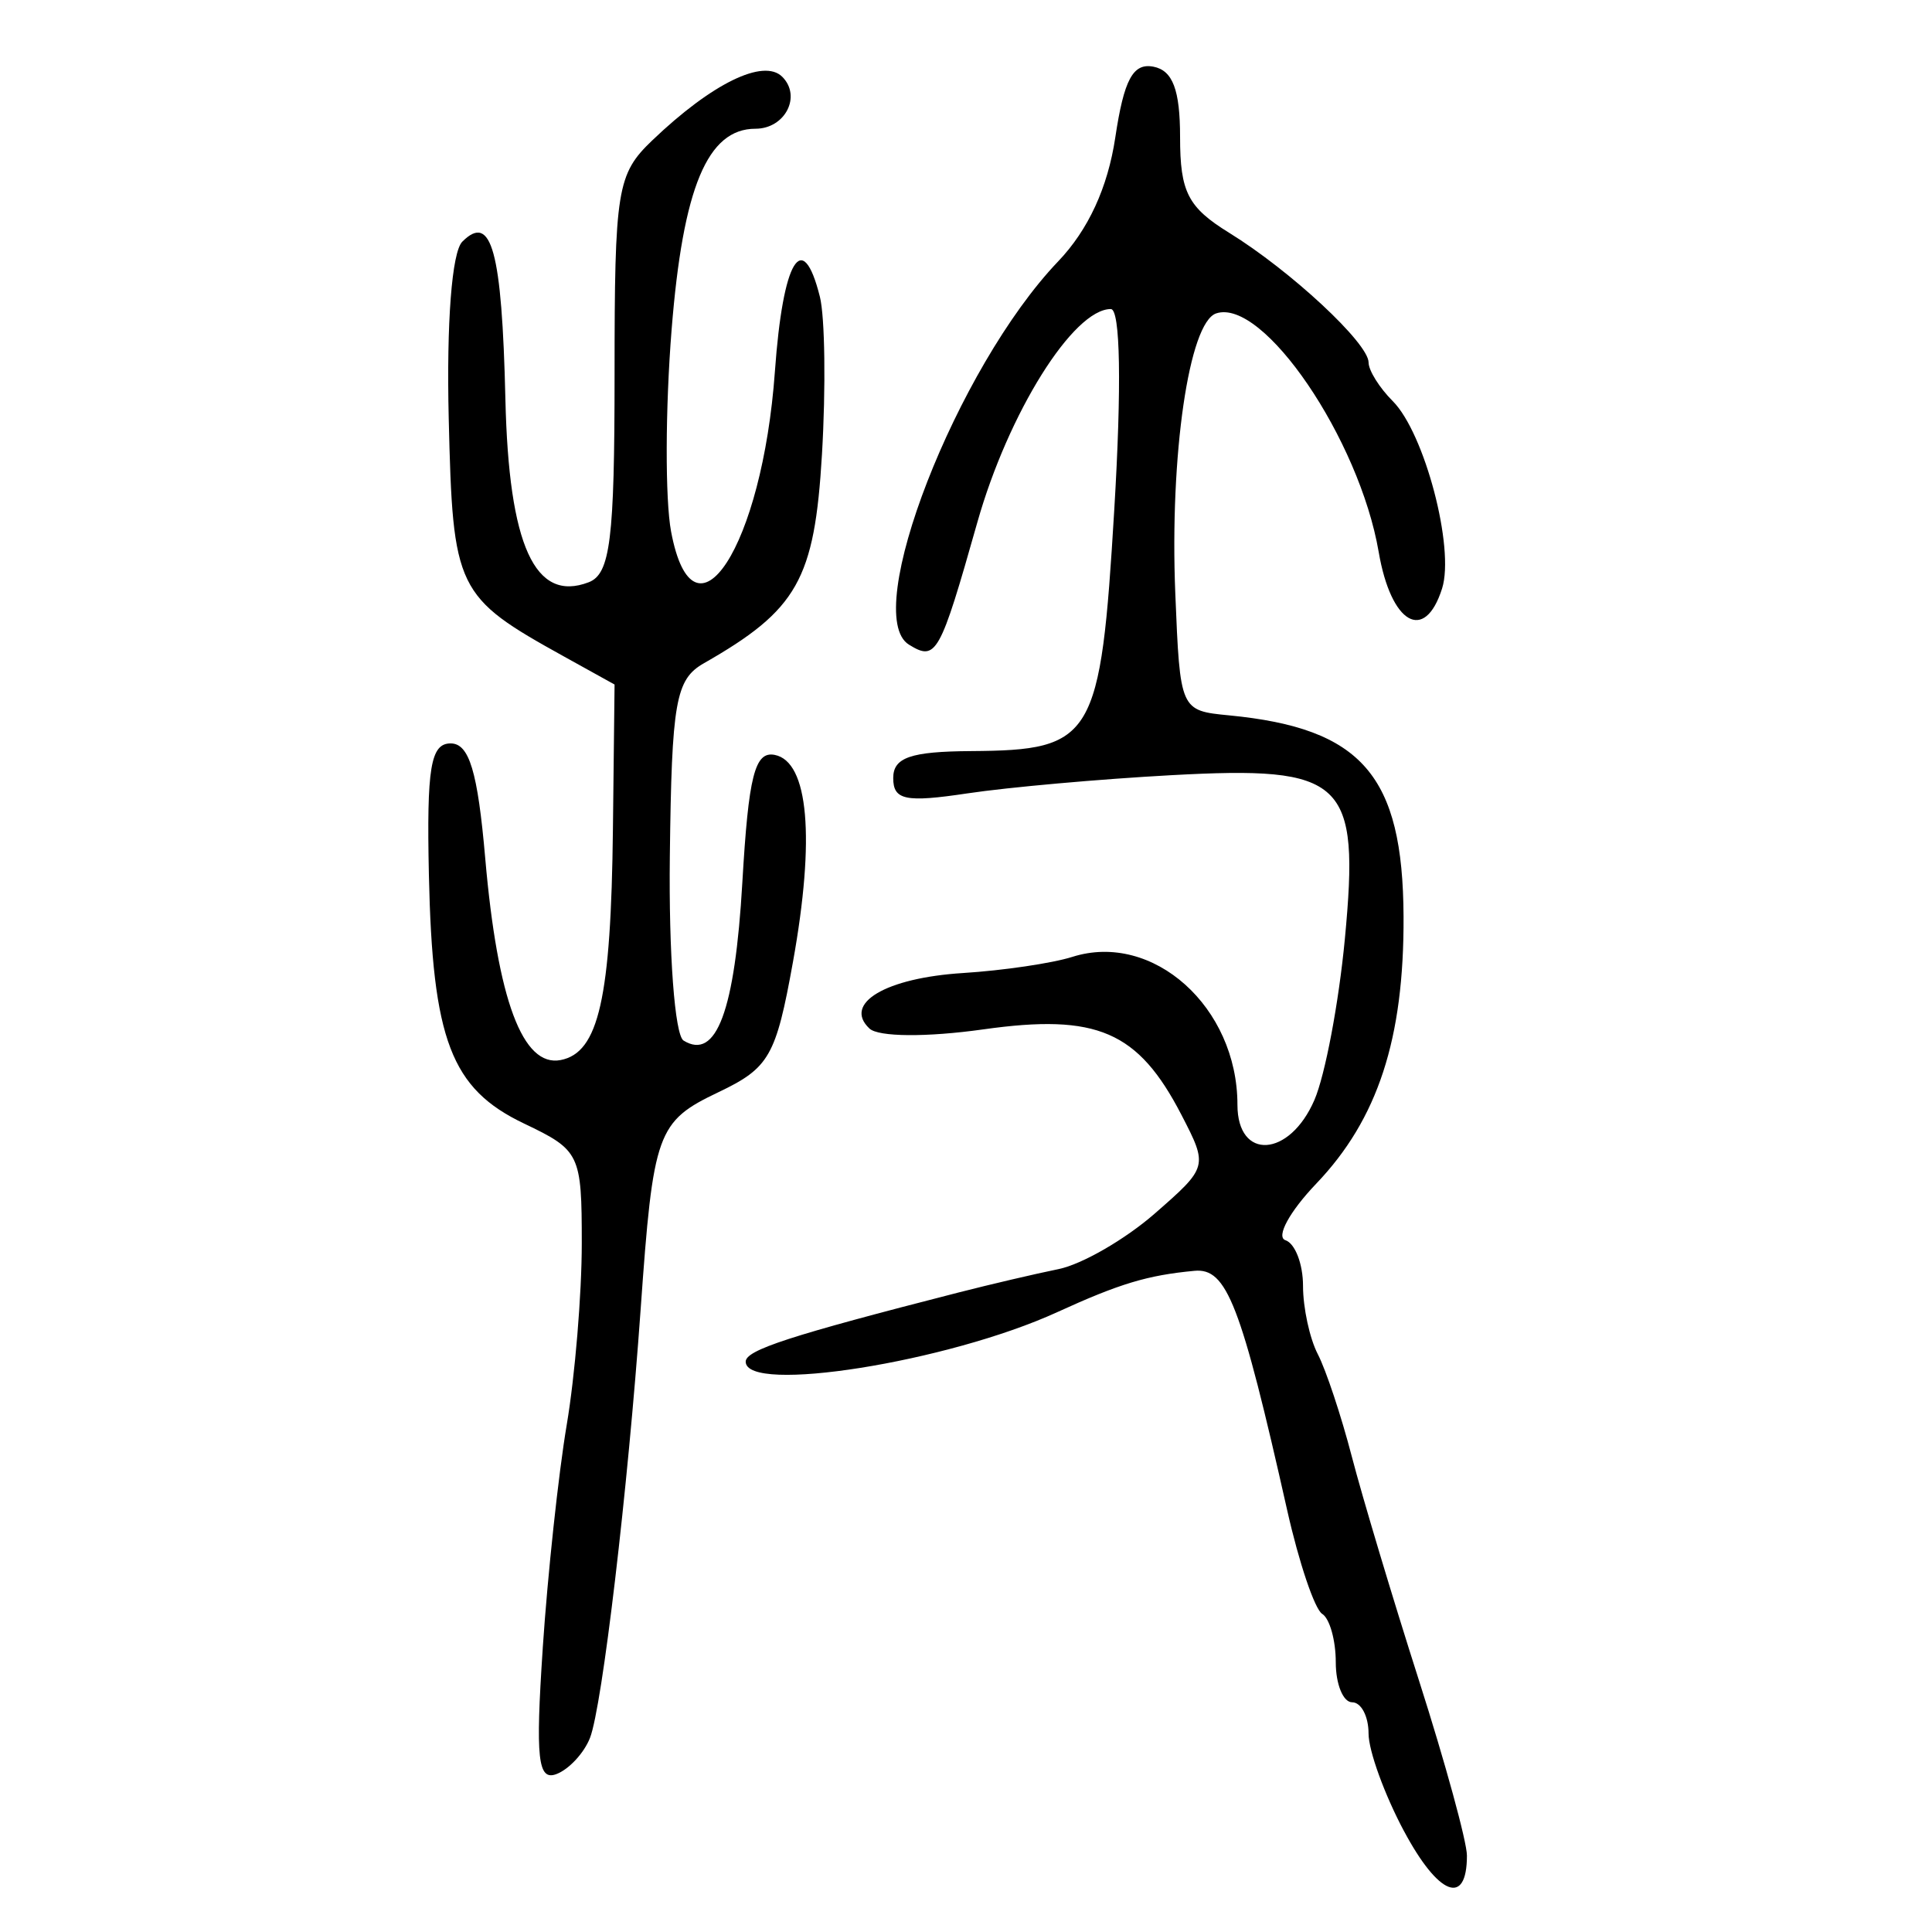 <?xml version="1.0" encoding="UTF-8" standalone="no"?>
<!-- Created with Inkscape (http://www.inkscape.org/) -->

<svg
   xmlns:dc="http://purl.org/dc/elements/1.1/"
   xmlns:cc="http://creativecommons.org/ns#"
   xmlns:rdf="http://www.w3.org/1999/02/22-rdf-syntax-ns#"
   xmlns:svg="http://www.w3.org/2000/svg"
   xmlns="http://www.w3.org/2000/svg"
   xmlns:sodipodi="http://sodipodi.sourceforge.net/DTD/sodipodi-0.dtd"
   xmlns:inkscape="http://www.inkscape.org/namespaces/inkscape"
   width="300"
   height="300"
   id="svg2"
   version="1.1"
   inkscape:version="0.48.4 r9939"
   sodipodi:docname="image-seal.svg">
  <defs
     id="defs4" />
  <sodipodi:namedview
     id="base"
     pagecolor="#ffffff"
     bordercolor="#666666"
     borderopacity="1.0"
     inkscape:pageopacity="0.0"
     inkscape:pageshadow="2"
     inkscape:zoom="1.979899"
     inkscape:cx="130.93154"
     inkscape:cy="137.35134"
     inkscape:document-units="px"
     inkscape:current-layer="layer1"
     showgrid="false"
     inkscape:window-width="1215"
     inkscape:window-height="1000"
     inkscape:window-x="65"
     inkscape:window-y="24"
     inkscape:window-maximized="1"
     fit-margin-top="10"
     fit-margin-left="10"
     fit-margin-right="10"
     fit-margin-bottom="10" />
  <g
     inkscape:label="Calque 1"
     inkscape:groupmode="layer"
     id="layer1"
     transform="translate(0,-752.362)">
    <path
       style="fill:#000000"
       d="m 218.014,1036.708 c -3.028,-5.673 -5.506,-12.497 -5.506,-15.165 0,-2.667 -1.145,-4.85 -2.545,-4.85 -1.4,0 -2.545,-2.796 -2.545,-6.213 0,-3.417 -0.95,-6.8 -2.11,-7.517 -1.161,-0.717 -3.603,-7.943 -5.427,-16.058 -7.21,-32.071 -9.383,-37.684 -14.407,-37.211 -7.303,0.687 -11.613,1.985 -21.324,6.425 -16.956,7.752 -48.359,12.739 -48.359,7.68 0,-1.806 6.88,-4.041 33.088,-10.75 4.9,-1.254 11.875,-2.886 15.502,-3.625 3.626,-0.74 10.339,-4.616 14.918,-8.613 8.266,-7.217 8.295,-7.325 4.171,-15.301 -6.741,-13.035 -13.116,-15.793 -30.773,-13.309 -8.81,1.239 -16.294,1.184 -17.689,-0.13 -4.146,-3.905 2.529,-7.864 14.53,-8.619 6.225,-0.392 13.862,-1.52 16.971,-2.507 12.52,-3.974 25.64,7.778 25.64,22.967 0,8.701 8.099,8.189 11.956,-0.756 1.66,-3.85 3.785,-15.094 4.722,-24.987 2.342,-24.718 0.023,-26.907 -26.959,-25.437 -11.065,0.603 -25.305,1.873 -31.644,2.824 -9.622,1.443 -11.525,1.05 -11.525,-2.379 0,-3.191 2.695,-4.125 12.09,-4.188 19.054,-0.128 20.095,-1.883 22.235,-37.51 1.152,-19.172 0.946,-31.13 -0.535,-31.13 -5.832,0 -15.917,16.117 -20.732,33.131 -5.823,20.575 -6.392,21.593 -10.617,18.981 -7.527,-4.652 7.411,-43.023 23.17,-59.512 4.674,-4.891 7.704,-11.461 8.869,-19.231 1.35,-9.006 2.752,-11.613 5.916,-11.003 3.004,0.579 4.146,3.592 4.146,10.944 0,8.529 1.217,10.897 7.636,14.86 9.545,5.892 21.634,17.138 21.634,20.124 0,1.238 1.688,3.939 3.751,6.001 4.946,4.946 9.654,22.826 7.663,29.099 -2.701,8.51 -7.928,5.507 -9.84,-5.653 -3.008,-17.559 -17.946,-39.495 -25.24,-37.064 -4.22,1.407 -7.224,22.005 -6.346,43.507 0.741,18.142 0.755,18.174 8.378,18.912 20.602,1.994 26.959,9.331 27.064,31.23 0.091,18.99 -3.991,31.474 -13.566,41.494 -4.131,4.322 -6.28,8.268 -4.777,8.769 1.503,0.501 2.733,3.694 2.733,7.096 0,3.402 1.034,8.174 2.297,10.605 1.263,2.431 3.637,9.574 5.274,15.873 1.637,6.299 6.33,21.948 10.429,34.774 4.099,12.826 7.452,25.071 7.452,27.211 0,7.936 -4.423,6.218 -9.766,-3.792 z M 84.274,1008.308 c 0.767,-11.486 2.445,-27.108 3.729,-34.714 1.284,-7.606 2.335,-20.279 2.335,-28.162 0,-13.892 -0.276,-14.464 -8.966,-18.608 -11.332,-5.404 -14.223,-12.968 -14.775,-38.663 -0.357,-16.597 0.268,-20.362 3.38,-20.362 2.882,0 4.197,4.365 5.367,17.817 1.915,22.029 5.821,32.485 11.709,31.351 5.916,-1.139 7.824,-9.575 8.122,-35.923 l 0.254,-22.389 -7.824,-4.336 c -16.818,-9.319 -17.291,-10.296 -17.929,-37.024 -0.355,-14.847 0.488,-25.785 2.113,-27.41 4.524,-4.524 6.15,1.427 6.688,24.47 0.53,22.729 4.581,31.626 12.937,28.42 3.35,-1.286 4.015,-6.633 4.015,-32.279 0,-28.776 0.375,-31.096 5.868,-36.349 9.232,-8.828 17.273,-12.759 20.172,-9.86 3.031,3.031 0.433,8.066 -4.161,8.066 -7.453,0 -11.259,9.119 -13.022,31.201 -0.979,12.261 -1.016,26.365 -0.082,31.342 3.52,18.763 14.176,2.332 16.122,-24.858 1.24,-17.325 4.283,-22.378 6.984,-11.597 0.789,3.15 0.934,14.171 0.323,24.491 -1.152,19.439 -3.803,24.126 -18.34,32.424 -4.388,2.505 -4.993,5.936 -5.282,29.947 -0.182,15.071 0.765,27.793 2.131,28.638 5.09,3.146 7.973,-4.605 9.127,-24.537 0.96,-16.58 1.937,-20.43 5.031,-19.819 5.253,1.038 6.297,12.891 2.832,32.134 -2.64,14.658 -3.678,16.475 -11.562,20.235 -9.568,4.562 -10.139,6.153 -12.087,33.655 -1.99,28.091 -5.967,61.743 -7.871,66.615 -0.915,2.342 -3.254,4.867 -5.197,5.613 -2.903,1.114 -3.284,-2.364 -2.138,-19.529 z"
       id="path3082"
       inkscape:connector-curvature="0" />
  </g>
</svg>
